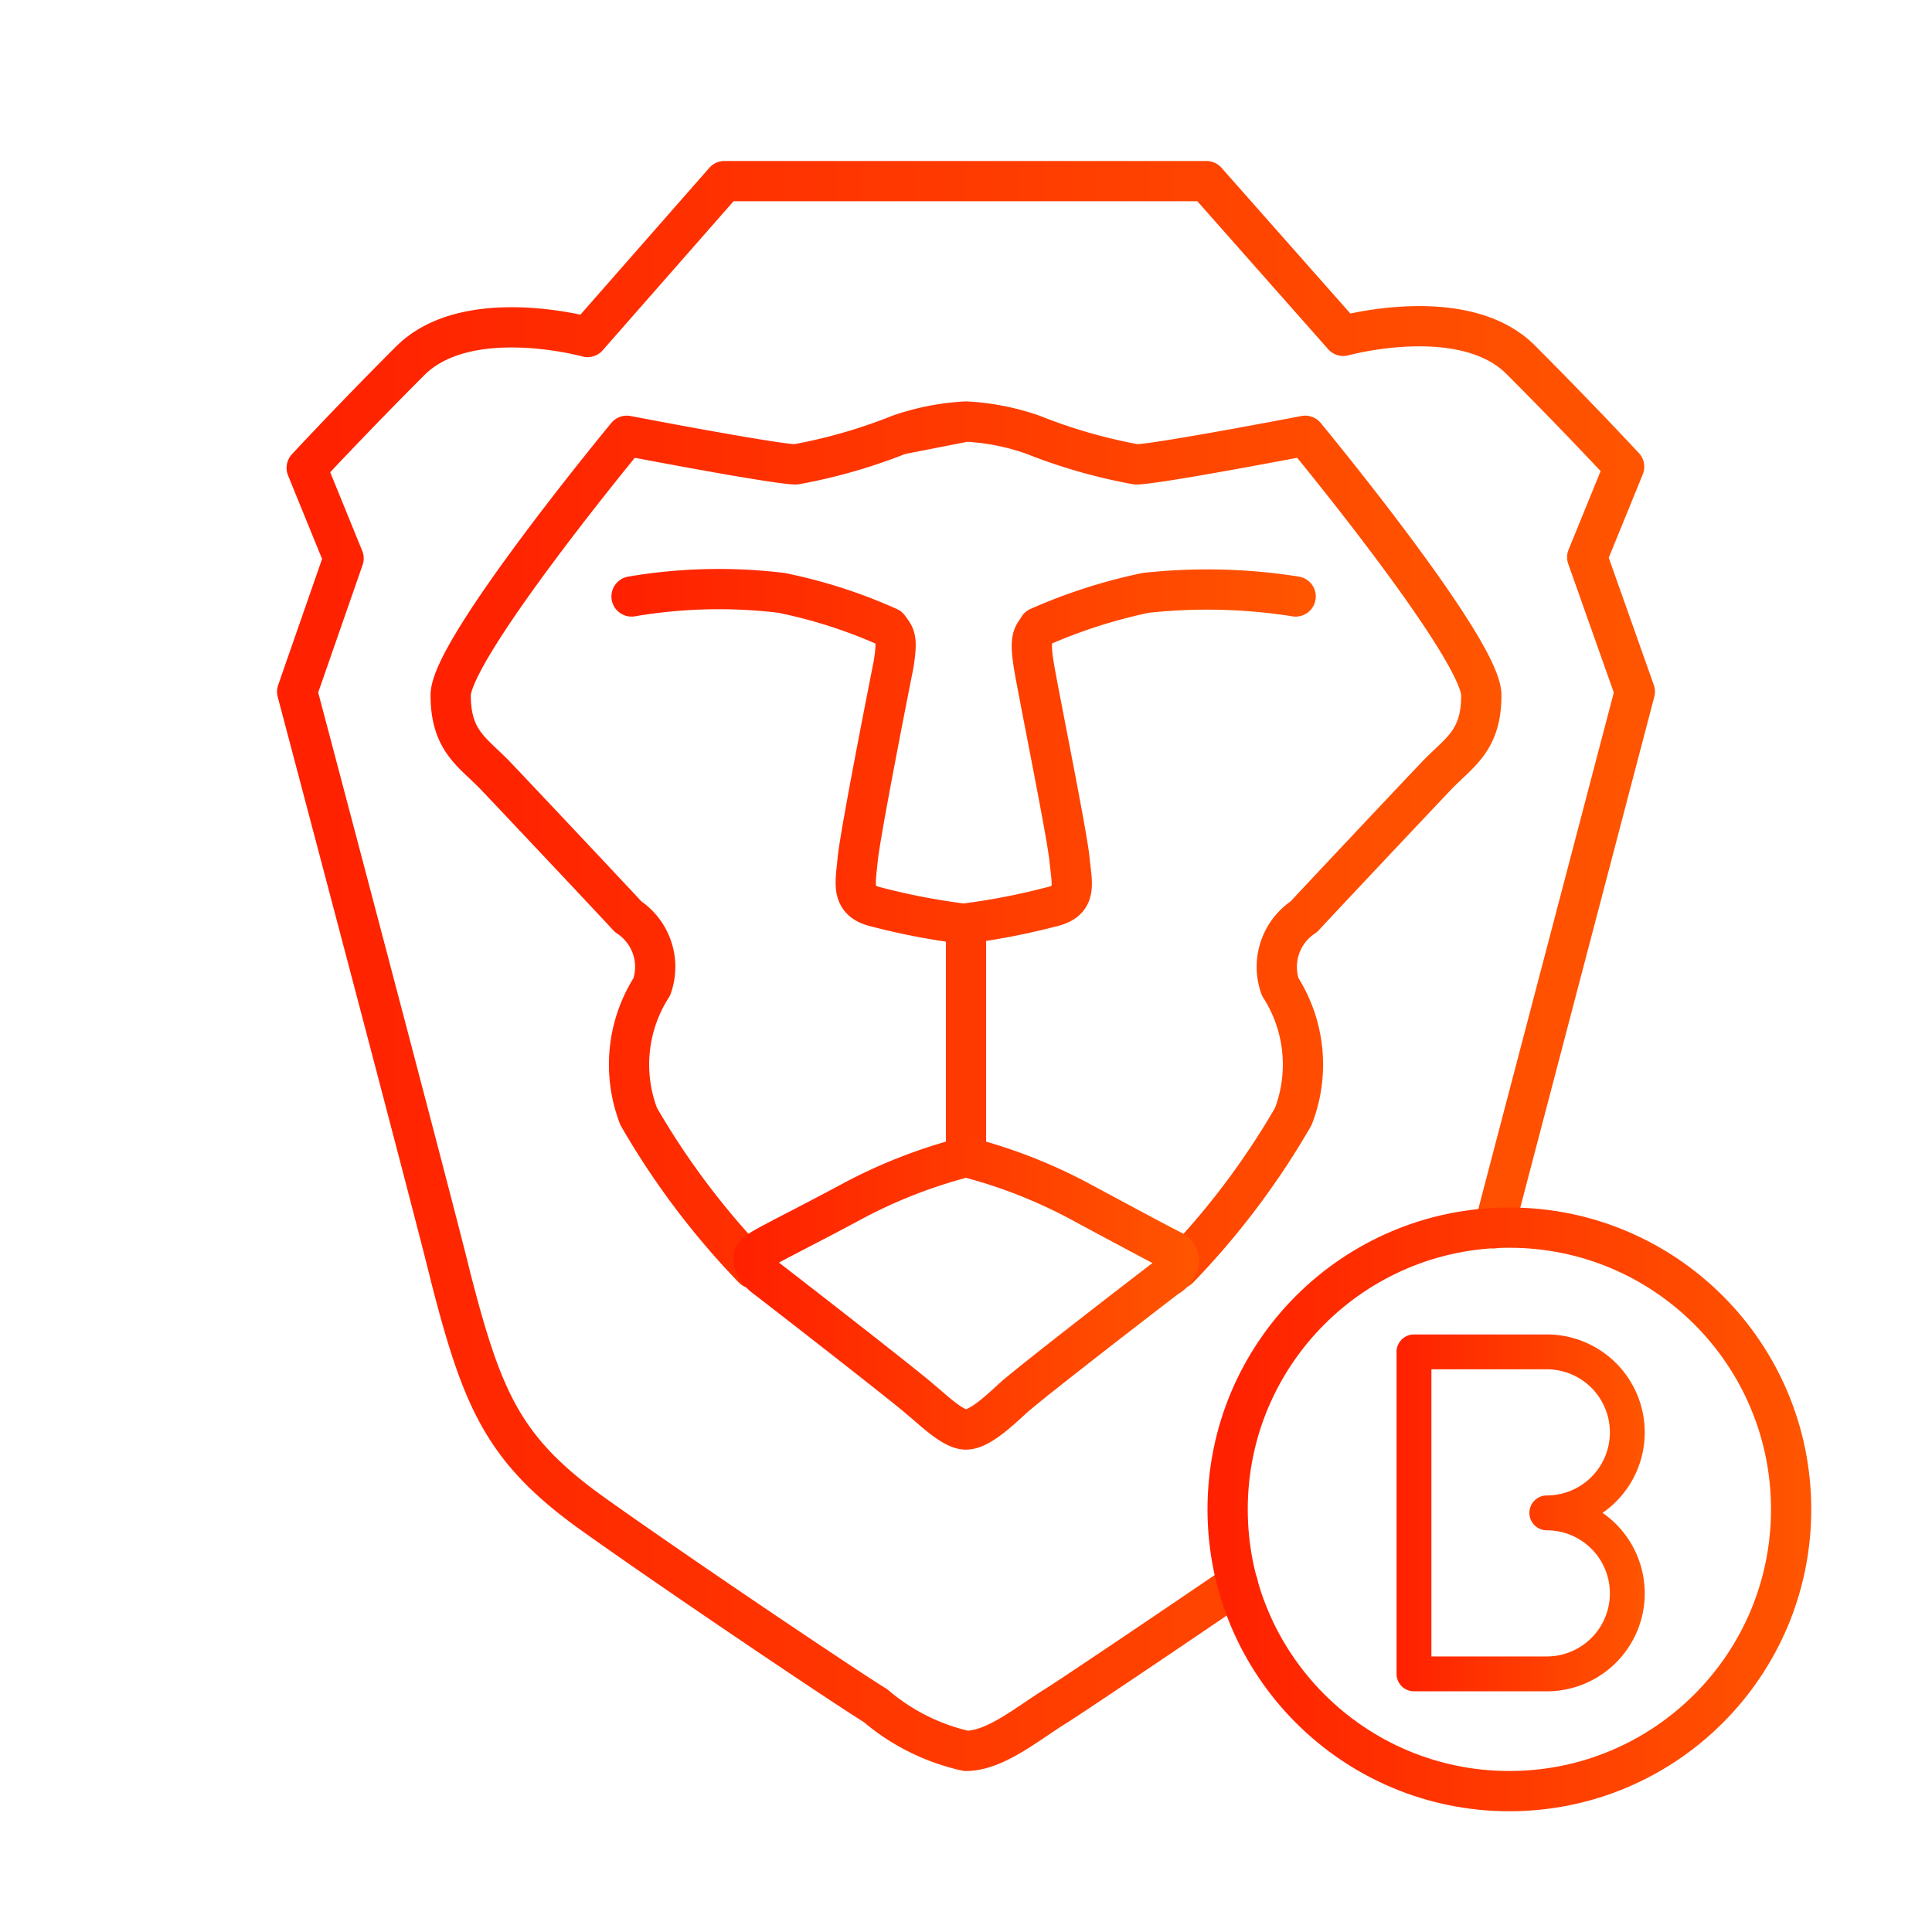 <?xml version="1.0" encoding="UTF-8" standalone="no"?>
<svg
   viewBox="0 0 48 48"
   version="1.1"
   id="svg20"
   sodipodi:docname="brave_beta.svg"
   inkscape:version="1.2.2 (b0a8486, 2022-12-01)"
   xmlns:inkscape="http://www.inkscape.org/namespaces/inkscape"
   xmlns:sodipodi="http://sodipodi.sourceforge.net/DTD/sodipodi-0.dtd"
   xmlns:xlink="http://www.w3.org/1999/xlink"
   xmlns="http://www.w3.org/2000/svg"
   xmlns:svg="http://www.w3.org/2000/svg">
  <sodipodi:namedview
     id="namedview22"
     pagecolor="#ffffff"
     bordercolor="#000000"
     borderopacity="0.25"
     inkscape:showpageshadow="2"
     inkscape:pageopacity="0.0"
     inkscape:pagecheckerboard="0"
     inkscape:deskcolor="#d1d1d1"
     showgrid="false"
     inkscape:zoom="24.188944"
     inkscape:cx="26.106968"
     inkscape:cy="34.705938"
     inkscape:window-width="1920"
     inkscape:window-height="1006"
     inkscape:window-x="0"
     inkscape:window-y="50"
     inkscape:window-maximized="1"
     inkscape:current-layer="svg20" />
  <defs
     id="defs4">
    <linearGradient
       inkscape:collect="always"
       id="linearGradient906">
      <stop
         style="stop-color:#ff2000;stop-opacity:1;"
         offset="0"
         id="stop902" />
      <stop
         style="stop-color:#ff5500;stop-opacity:1;"
         offset="1"
         id="stop904" />
    </linearGradient>
    <style
       id="style2">.a{fill:none;stroke:#fff;stroke-linecap:round;stroke-linejoin:round;}</style>
    <linearGradient
       inkscape:collect="always"
       xlink:href="#linearGradient906"
       id="linearGradient888"
       x1="30"
       y1="37.5"
       x2="45"
       y2="37.5"
       gradientUnits="userSpaceOnUse" />
    <linearGradient
       inkscape:collect="always"
       xlink:href="#linearGradient906"
       id="linearGradient892"
       x1="18.222"
       y1="32.131"
       x2="29.776"
       y2="32.131"
       gradientUnits="userSpaceOnUse" />
    <linearGradient
       inkscape:collect="always"
       xlink:href="#linearGradient906"
       id="linearGradient896"
       x1="15.191"
       y1="18.793"
       x2="32.69"
       y2="18.793"
       gradientUnits="userSpaceOnUse" />
    <linearGradient
       inkscape:collect="always"
       xlink:href="#linearGradient906"
       id="linearGradient898"
       x1="10.697"
       y1="20.995"
       x2="37.303"
       y2="20.995"
       gradientUnits="userSpaceOnUse" />
    <linearGradient
       inkscape:collect="always"
       xlink:href="#linearGradient906"
       id="linearGradient900"
       x1="6.883"
       y1="24"
       x2="41.117"
       y2="24"
       gradientUnits="userSpaceOnUse" />
    <linearGradient
       inkscape:collect="always"
       xlink:href="#linearGradient906"
       id="linearGradient3300"
       x1="34.75"
       y1="37.699"
       x2="40.916"
       y2="37.699"
       gradientUnits="userSpaceOnUse"
       gradientTransform="translate(-0.053,-0.112)" />
  </defs>
  <path
     class="a"
     d="M37.12,30.516c.957-3.656,3.497-13.331,3.497-13.331l-1.183-3.341.917-2.247s-1.153-1.242-2.572-2.661-4.406-.591-4.406-.591L29.973,4.5H17.998l-3.4,3.873s-2.986-.828-4.406.591-2.572,2.661-2.572,2.661L8.536,13.873,7.383,17.185s3.43,12.951,3.814,14.547c.798,3.105,1.331,4.317,3.578,5.914s6.298,4.317,6.978,4.731A5.204,5.204,0,0,0,24,43.5c.739,0,1.567-.71,2.247-1.124.448-.285,2.522-1.678,4.504-3.029"
     id="path6"
     style="stroke:url(#linearGradient900)" />
  <path
     class="a"
     d="M18.715,31.516a19.367,19.367,0,0,1-2.846-3.776,3.583,3.583,0,0,1,.325-3.223,1.492,1.492,0,0,0-.591-1.744c-.296-.325-2.72-2.898-3.282-3.489s-1.124-.857-1.124-2.011,4.376-6.446,4.376-6.446,3.696.71,4.199.71a13.422,13.422,0,0,0,2.572-.739A5.96,5.96,0,0,1,24,10.473l-1.656.325A5.96,5.96,0,0,1,24,10.473a5.96,5.96,0,0,1,1.656.325,13.424,13.424,0,0,0,2.572.739c.503,0,4.199-.71,4.199-.71s4.376,5.293,4.376,6.446-.562,1.419-1.124,2.011-2.986,3.164-3.282,3.489a1.492,1.492,0,0,0-.591,1.744,3.583,3.583,0,0,1,.325,3.223,19.367,19.367,0,0,1-2.846,3.776"
     id="path8"
     style="stroke:url(#linearGradient898)" />
  <path
     class="a"
     d="M32.19,14.819a14.062,14.062,0,0,0-3.726-.089,13.263,13.263,0,0,0-2.661.857c-.118.207-.236.207-.118.946.118.71.828,4.199.887,4.82s.207,1.035-.473,1.183a16.797,16.797,0,0,1-2.158.414,16.794,16.794,0,0,1-2.159-.414c-.65-.148-.532-.562-.473-1.183s.739-4.08.887-4.82c.118-.71.029-.739-.118-.946a12.613,12.613,0,0,0-2.661-.857,12.92,12.92,0,0,0-3.726.089"
     id="path10"
     style="stroke:url(#linearGradient896)" />
  <path
     class="a"
     d="M24,28.746V22.95"
     id="path12"
     style="stroke:#ff3a00;stroke-opacity:1" />
  <path
     class="a"
     d="M29.145,31.081c.266.177.118.503-.148.65-.237.177-3.578,2.75-3.873,3.046-.325.296-.798.739-1.124.739s-.798-.473-1.124-.739c-.325-.296-3.637-2.868-3.873-3.046s-.414-.503-.148-.65c.266-.177,1.124-.591,2.277-1.212A12.639,12.639,0,0,1,24,28.746a12.639,12.639,0,0,1,2.868,1.124C28.021,30.49,28.849,30.934,29.145,31.081Z"
     id="path14"
     style="stroke:url(#linearGradient892)" />
  <circle
     class="a"
     cx="37.5"
     cy="37.5"
     r="7"
     id="circle18"
     style="stroke:url(#linearGradient888)" />
  <path
     class="b"
     d="m 38.43,37.587 a 2,2 0 0 1 0,4 h -3.3 v -8 h 3.3 a 2,2 0 0 1 0,4 z"
     id="path2757"
     style="fill:none;stroke:url(#linearGradient3300);stroke-width:0.866px;stroke-linecap:round;stroke-linejoin:round" />
</svg>
